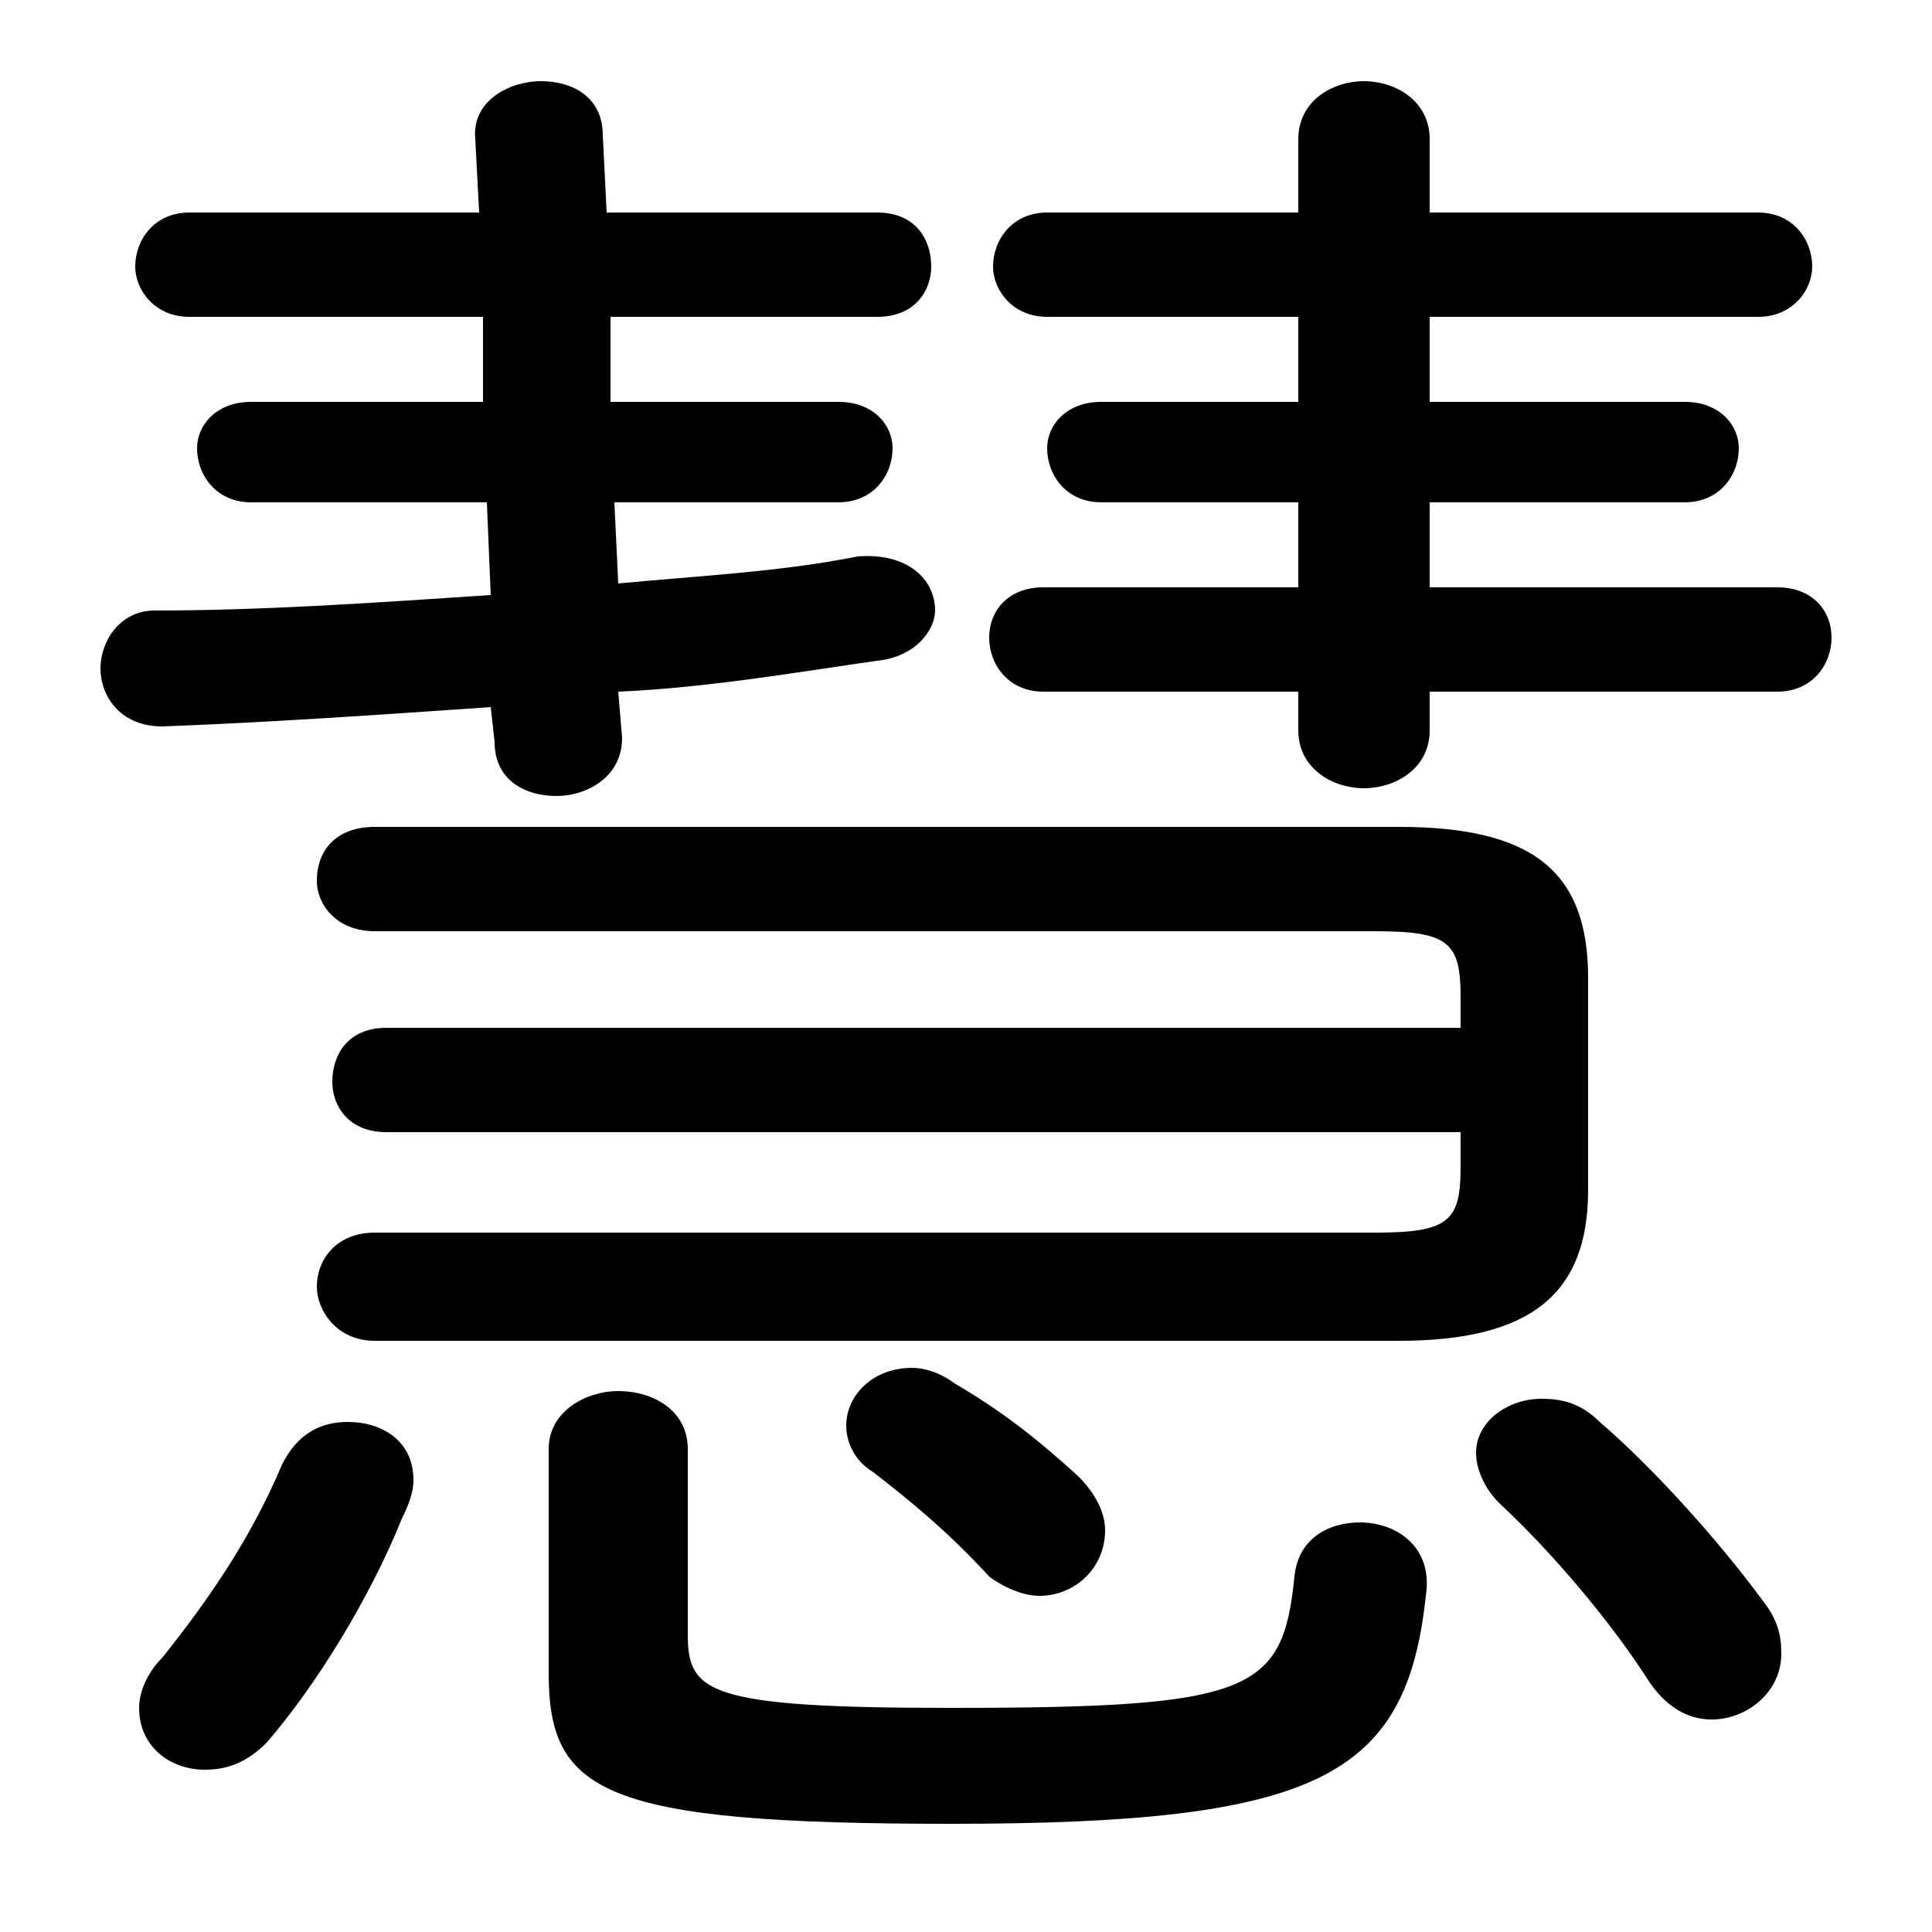 <svg xmlns="http://www.w3.org/2000/svg" viewBox="0 -44.0 50.0 50.0">
    <rect x="0" y="-44.0" width="50.0" height="50.0" fill="#808080" stroke="none"/>
    <g transform="scale(1, -1)">
        <!-- ボディの枠 -->
        <rect x="0" y="-6.0" width="50.0" height="50.0"
            stroke="white" fill="white"/>
        <!-- グリフ座標系の原点 -->
        <circle cx="0" cy="0" r="5" fill="white"/>
        <!-- グリフのアウトライン -->
        <g style="fill:black;stroke:#000000;stroke-width:0;stroke-linecap:round;stroke-linejoin:round;">
        <path d="M 33.6 38.5 L 27.1 38.5 C 26.2 38.5 25.7 37.8 25.7 37.1 C 25.7 36.5 26.2 35.8 27.1 35.8 L 33.6 35.8 L 33.6 33.6 L 28.5 33.6 C 27.6 33.6 27.1 33.0 27.1 32.4 C 27.1 31.7 27.6 31.0 28.5 31.0 L 33.6 31.0 L 33.6 28.8 L 27.0 28.8 C 26.1 28.8 25.6 28.2 25.6 27.5 C 25.6 26.8 26.1 26.1 27.0 26.1 L 33.6 26.1 L 33.6 25.1 C 33.6 24.1 34.5 23.6 35.3 23.6 C 36.1 23.6 37.0 24.1 37.0 25.1 L 37.0 26.1 L 46.0 26.1 C 46.9 26.1 47.4 26.8 47.4 27.5 C 47.4 28.2 46.9 28.8 46.0 28.8 L 37.0 28.8 L 37.0 31.0 L 43.6 31.0 C 44.5 31.0 45.0 31.7 45.0 32.4 C 45.0 33.0 44.5 33.6 43.6 33.6 L 37.0 33.6 L 37.0 35.8 L 45.5 35.8 C 46.4 35.8 46.9 36.5 46.9 37.1 C 46.9 37.8 46.4 38.5 45.5 38.5 L 37.0 38.5 L 37.0 40.4 C 37.0 41.4 36.1 41.9 35.3 41.9 C 34.5 41.9 33.6 41.4 33.6 40.4 Z M 12.4 38.5 L 4.9 38.5 C 4.0 38.5 3.5 37.8 3.5 37.1 C 3.5 36.5 4.0 35.8 4.9 35.8 L 12.5 35.8 L 12.5 33.6 L 6.5 33.6 C 5.6 33.6 5.1 33.0 5.1 32.4 C 5.1 31.7 5.6 31.0 6.5 31.0 L 12.6 31.0 L 12.7 28.6 C 9.7 28.4 6.8 28.2 4.0 28.2 C 3.1 28.2 2.6 27.4 2.6 26.7 C 2.6 26.0 3.1 25.2 4.2 25.2 C 6.9 25.3 9.8 25.5 12.7 25.7 L 12.8 24.8 C 12.8 23.8 13.6 23.4 14.4 23.4 C 15.2 23.4 16.1 23.9 16.1 24.9 L 16.0 26.1 C 18.3 26.2 20.6 26.6 22.7 26.9 C 23.7 27.0 24.2 27.7 24.2 28.2 C 24.2 29.0 23.5 29.7 22.2 29.6 C 20.2 29.2 18.1 29.1 16.0 28.9 L 15.9 31.0 L 21.7 31.0 C 22.6 31.0 23.1 31.7 23.1 32.4 C 23.1 33.0 22.6 33.6 21.7 33.6 L 15.8 33.6 L 15.8 35.8 L 22.7 35.8 C 23.7 35.8 24.1 36.5 24.1 37.1 C 24.1 37.8 23.7 38.5 22.7 38.5 L 15.7 38.5 L 15.6 40.5 C 15.6 41.5 14.8 41.9 14.0 41.9 C 13.2 41.9 12.2 41.4 12.3 40.4 Z M 37.8 14.7 L 37.8 13.8 C 37.8 12.4 37.5 12.1 35.6 12.1 L 9.7 12.1 C 8.7 12.1 8.2 11.4 8.2 10.7 C 8.2 10.1 8.7 9.3 9.7 9.3 L 36.2 9.3 C 39.6 9.3 41.1 10.5 41.1 13.2 L 41.1 18.7 C 41.1 21.5 39.6 22.6 36.2 22.6 L 9.7 22.6 C 8.7 22.6 8.2 22.0 8.2 21.2 C 8.2 20.6 8.7 19.9 9.7 19.9 L 35.6 19.9 C 37.5 19.9 37.8 19.6 37.8 18.2 L 37.8 17.4 L 10.0 17.4 C 9.0 17.4 8.6 16.7 8.6 16.0 C 8.6 15.4 9.0 14.7 10.0 14.7 Z M 14.2 0.7 C 14.2 -2.4 15.6 -3.2 24.6 -3.2 C 34.1 -3.2 36.4 -2.0 36.9 2.7 C 37.1 4.0 36.1 4.6 35.2 4.6 C 34.4 4.6 33.6 4.2 33.5 3.2 C 33.2 0.2 32.4 -0.2 24.6 -0.2 C 18.3 -0.2 17.8 0.2 17.8 1.7 L 17.8 6.5 C 17.8 7.5 16.9 8.0 16.0 8.0 C 15.2 8.0 14.2 7.5 14.2 6.5 Z M 7.3 6.1 C 6.5 4.2 5.4 2.6 4.2 1.1 C 3.8 0.7 3.6 0.2 3.6 -0.2 C 3.6 -1.2 4.4 -1.8 5.3 -1.8 C 5.9 -1.8 6.4 -1.6 6.9 -1.1 C 8.2 0.4 9.6 2.7 10.4 4.7 C 10.6 5.1 10.7 5.4 10.7 5.7 C 10.7 6.7 9.9 7.2 9.0 7.2 C 8.3 7.2 7.7 6.9 7.3 6.1 Z M 41.4 7.2 C 40.9 7.7 40.4 7.8 39.9 7.8 C 39.0 7.8 38.2 7.2 38.2 6.4 C 38.2 6.0 38.4 5.5 38.8 5.1 C 40.2 3.8 41.7 2.0 42.6 0.6 C 43.1 -0.2 43.7 -0.5 44.3 -0.5 C 45.2 -0.5 46.1 0.2 46.1 1.2 C 46.1 1.7 46.0 2.1 45.6 2.6 C 44.5 4.1 42.8 6.0 41.4 7.2 Z M 24.7 8.2 C 24.3 8.5 23.9 8.6 23.6 8.6 C 22.6 8.6 21.9 7.9 21.9 7.1 C 21.9 6.7 22.1 6.2 22.6 5.9 C 23.5 5.2 24.5 4.4 25.6 3.2 C 26.0 2.9 26.5 2.7 26.9 2.7 C 27.8 2.7 28.6 3.4 28.6 4.4 C 28.6 4.8 28.4 5.3 27.9 5.8 C 26.8 6.8 25.9 7.5 24.7 8.2 Z"/>
    </g>
    </g>
</svg>
